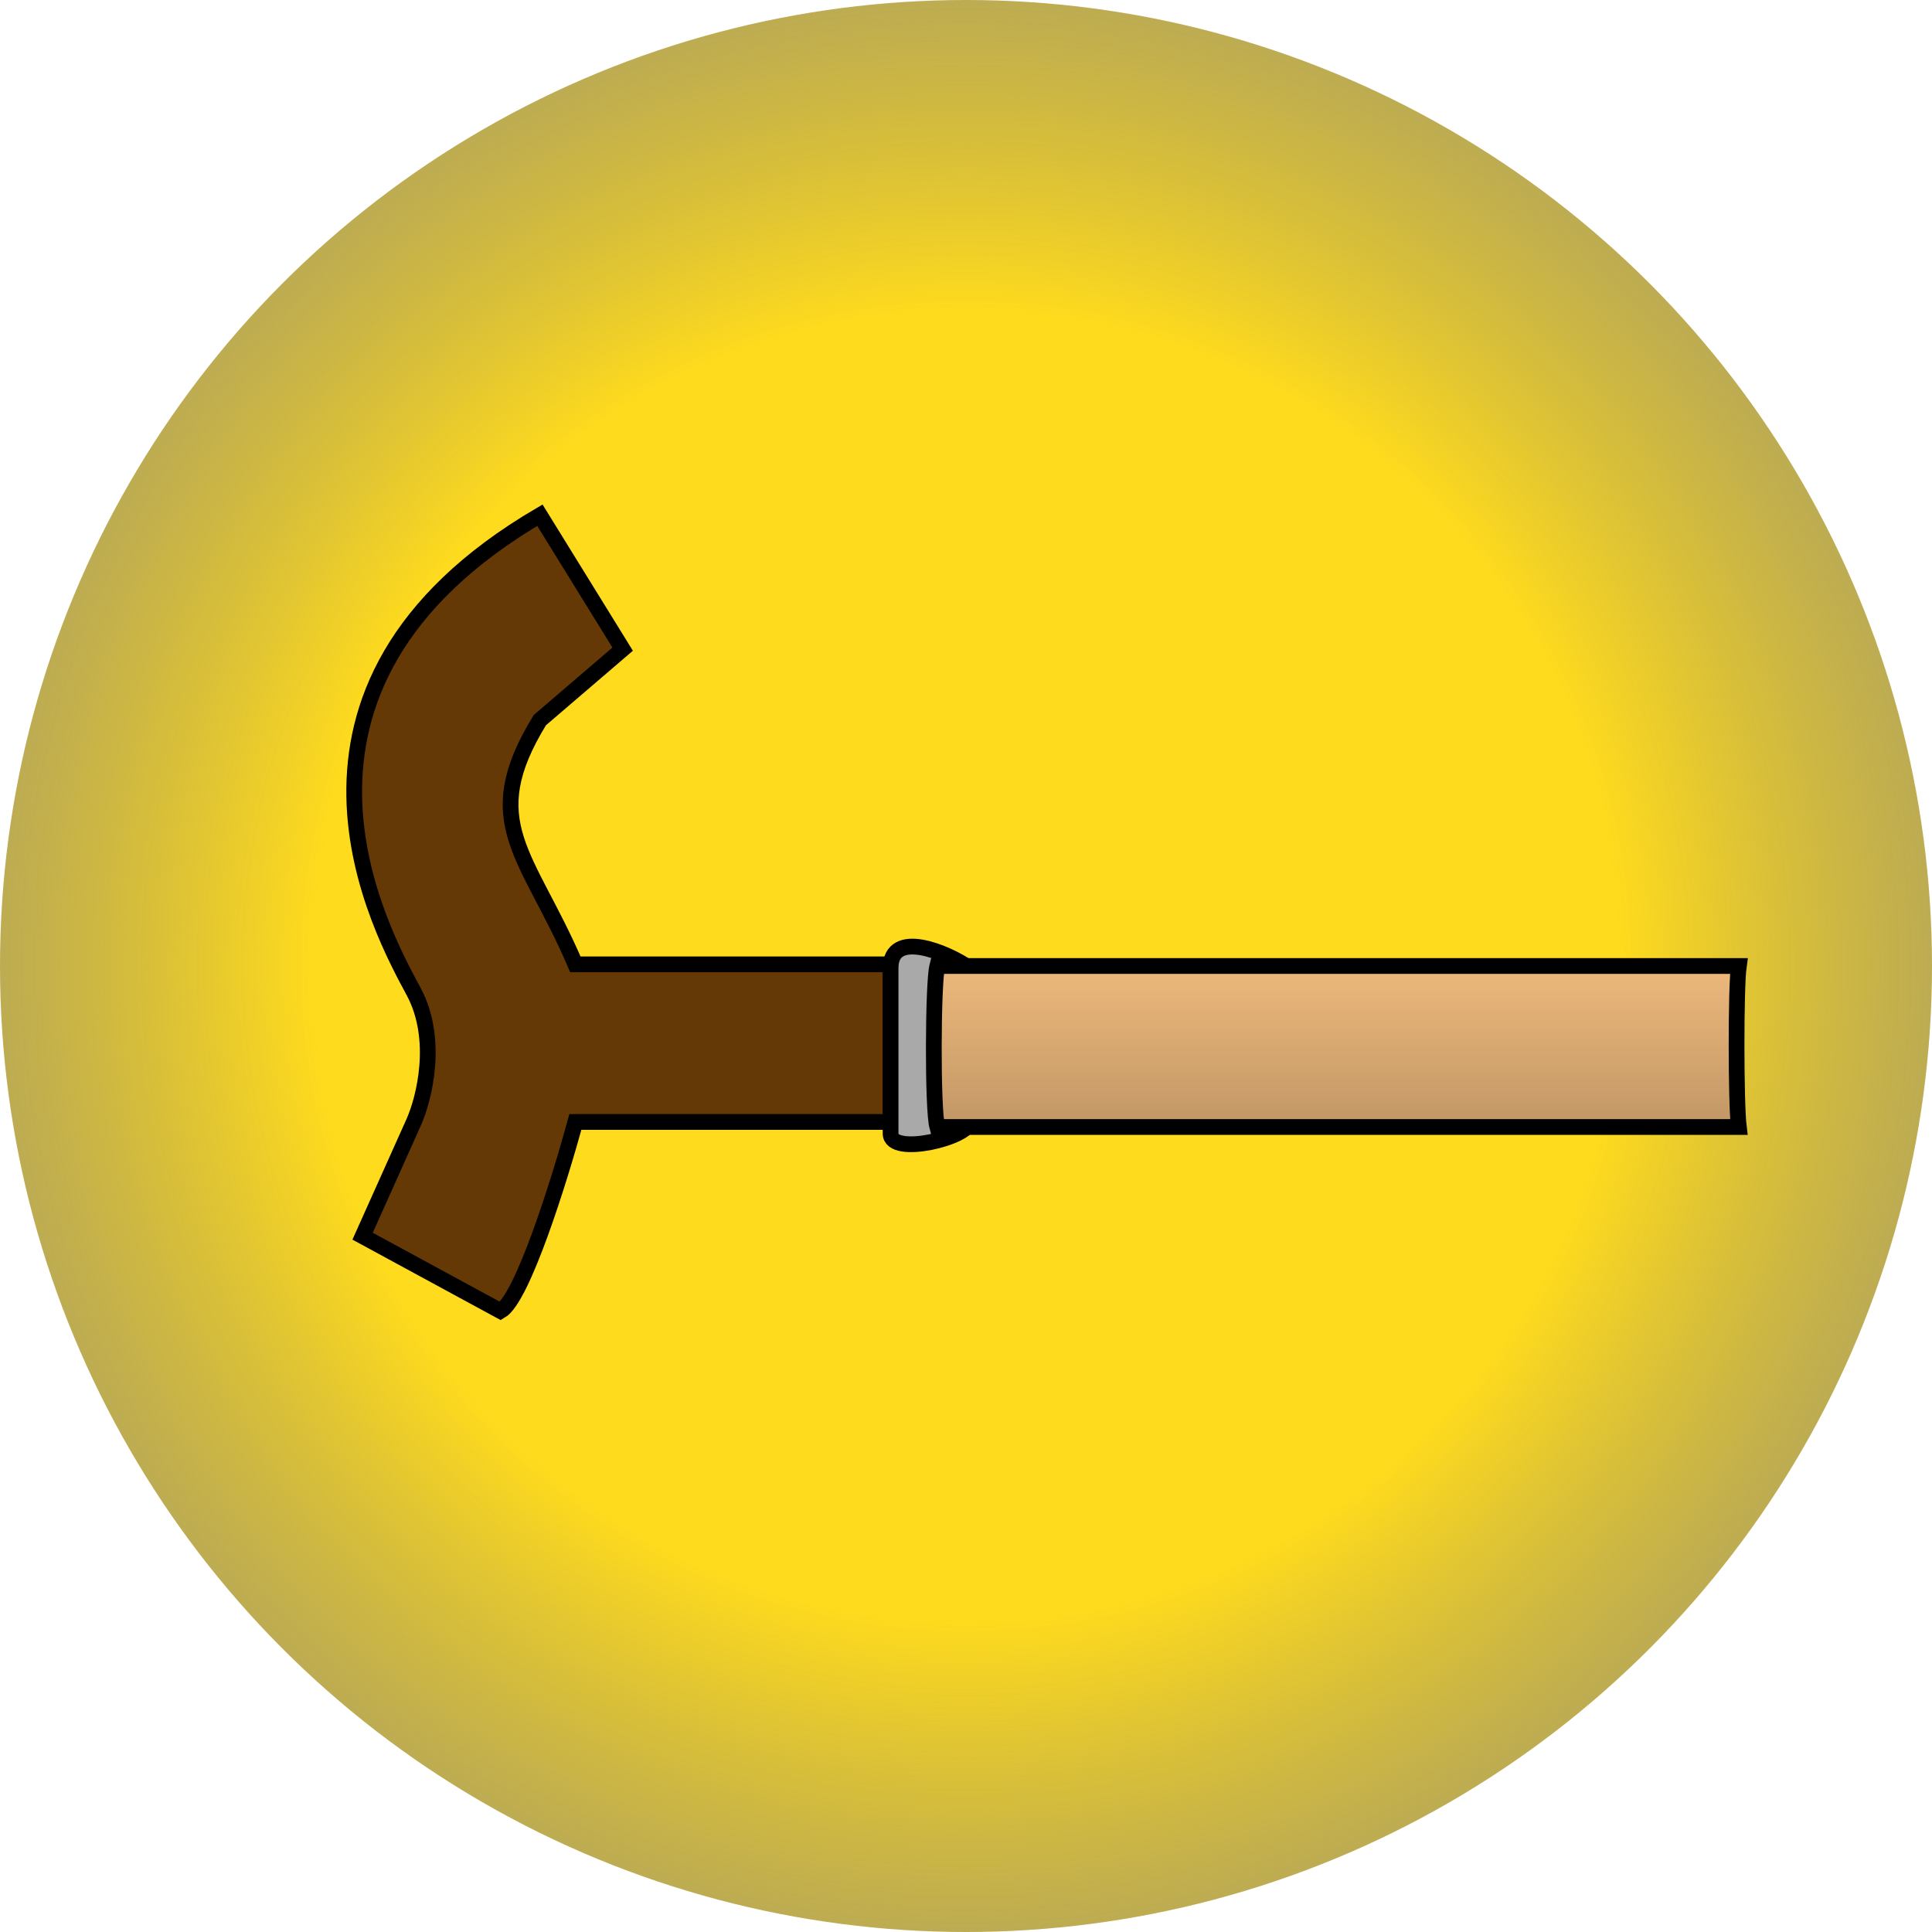 <svg width="60" height="60" viewBox="0 0 60 60" fill="none" xmlns="http://www.w3.org/2000/svg">
<g clip-path="url(#clip0_3202_8466)">
<circle cx="30" cy="30" r="30" fill="url(#paint0_radial_3202_8466)"/>
<path d="M17.869 34.843H27.412H27.657V29.949H17.869C16.4 26.523 14.81 25.544 16.767 22.363L19.337 20.16L16.767 16C7.591 21.384 11.873 28.97 12.852 30.805C13.635 32.273 13.178 34.109 12.852 34.843L11.261 38.391L15.544 40.716C16.229 40.325 17.379 36.637 17.869 34.843Z" fill="#653905" stroke="black" stroke-width="0.489"/>
<path d="M27.658 30.066C27.658 28.843 29.412 29.577 30.105 30.066C28.931 32.024 29.616 34.063 30.105 34.838C30.105 35.327 27.658 35.919 27.658 35.205C27.658 34.349 27.658 31.579 27.658 30.066Z" fill="#A9A9A9" stroke="black" stroke-width="0.489"/>
<path d="M54 30H29.108C28.972 30.526 28.957 34.474 29.108 35H54C53.909 34.263 53.906 30.658 54 30Z" fill="url(#paint1_linear_3202_8466)" stroke="black" stroke-width="0.489"/>
</g>
<defs>
<radialGradient id="paint0_radial_3202_8466" cx="0" cy="0" r="1" gradientUnits="userSpaceOnUse" gradientTransform="translate(30 30) rotate(90) scale(30)">
<stop offset="0.67" stop-color="#FFDB1D"/>
<stop offset="1" stop-color="#AB9628" stop-opacity="0.8"/>
</radialGradient>
<linearGradient id="paint1_linear_3202_8466" x1="41.488" y1="30" x2="41.488" y2="42.5" gradientUnits="userSpaceOnUse">
<stop stop-color="#EDB97C"/>
<stop offset="0.48" stop-color="#B99061"/>
</linearGradient>
<clipPath id="clip0_3202_8466">
<rect width="60" height="60" fill="white"/>
</clipPath>
</defs>
</svg>
